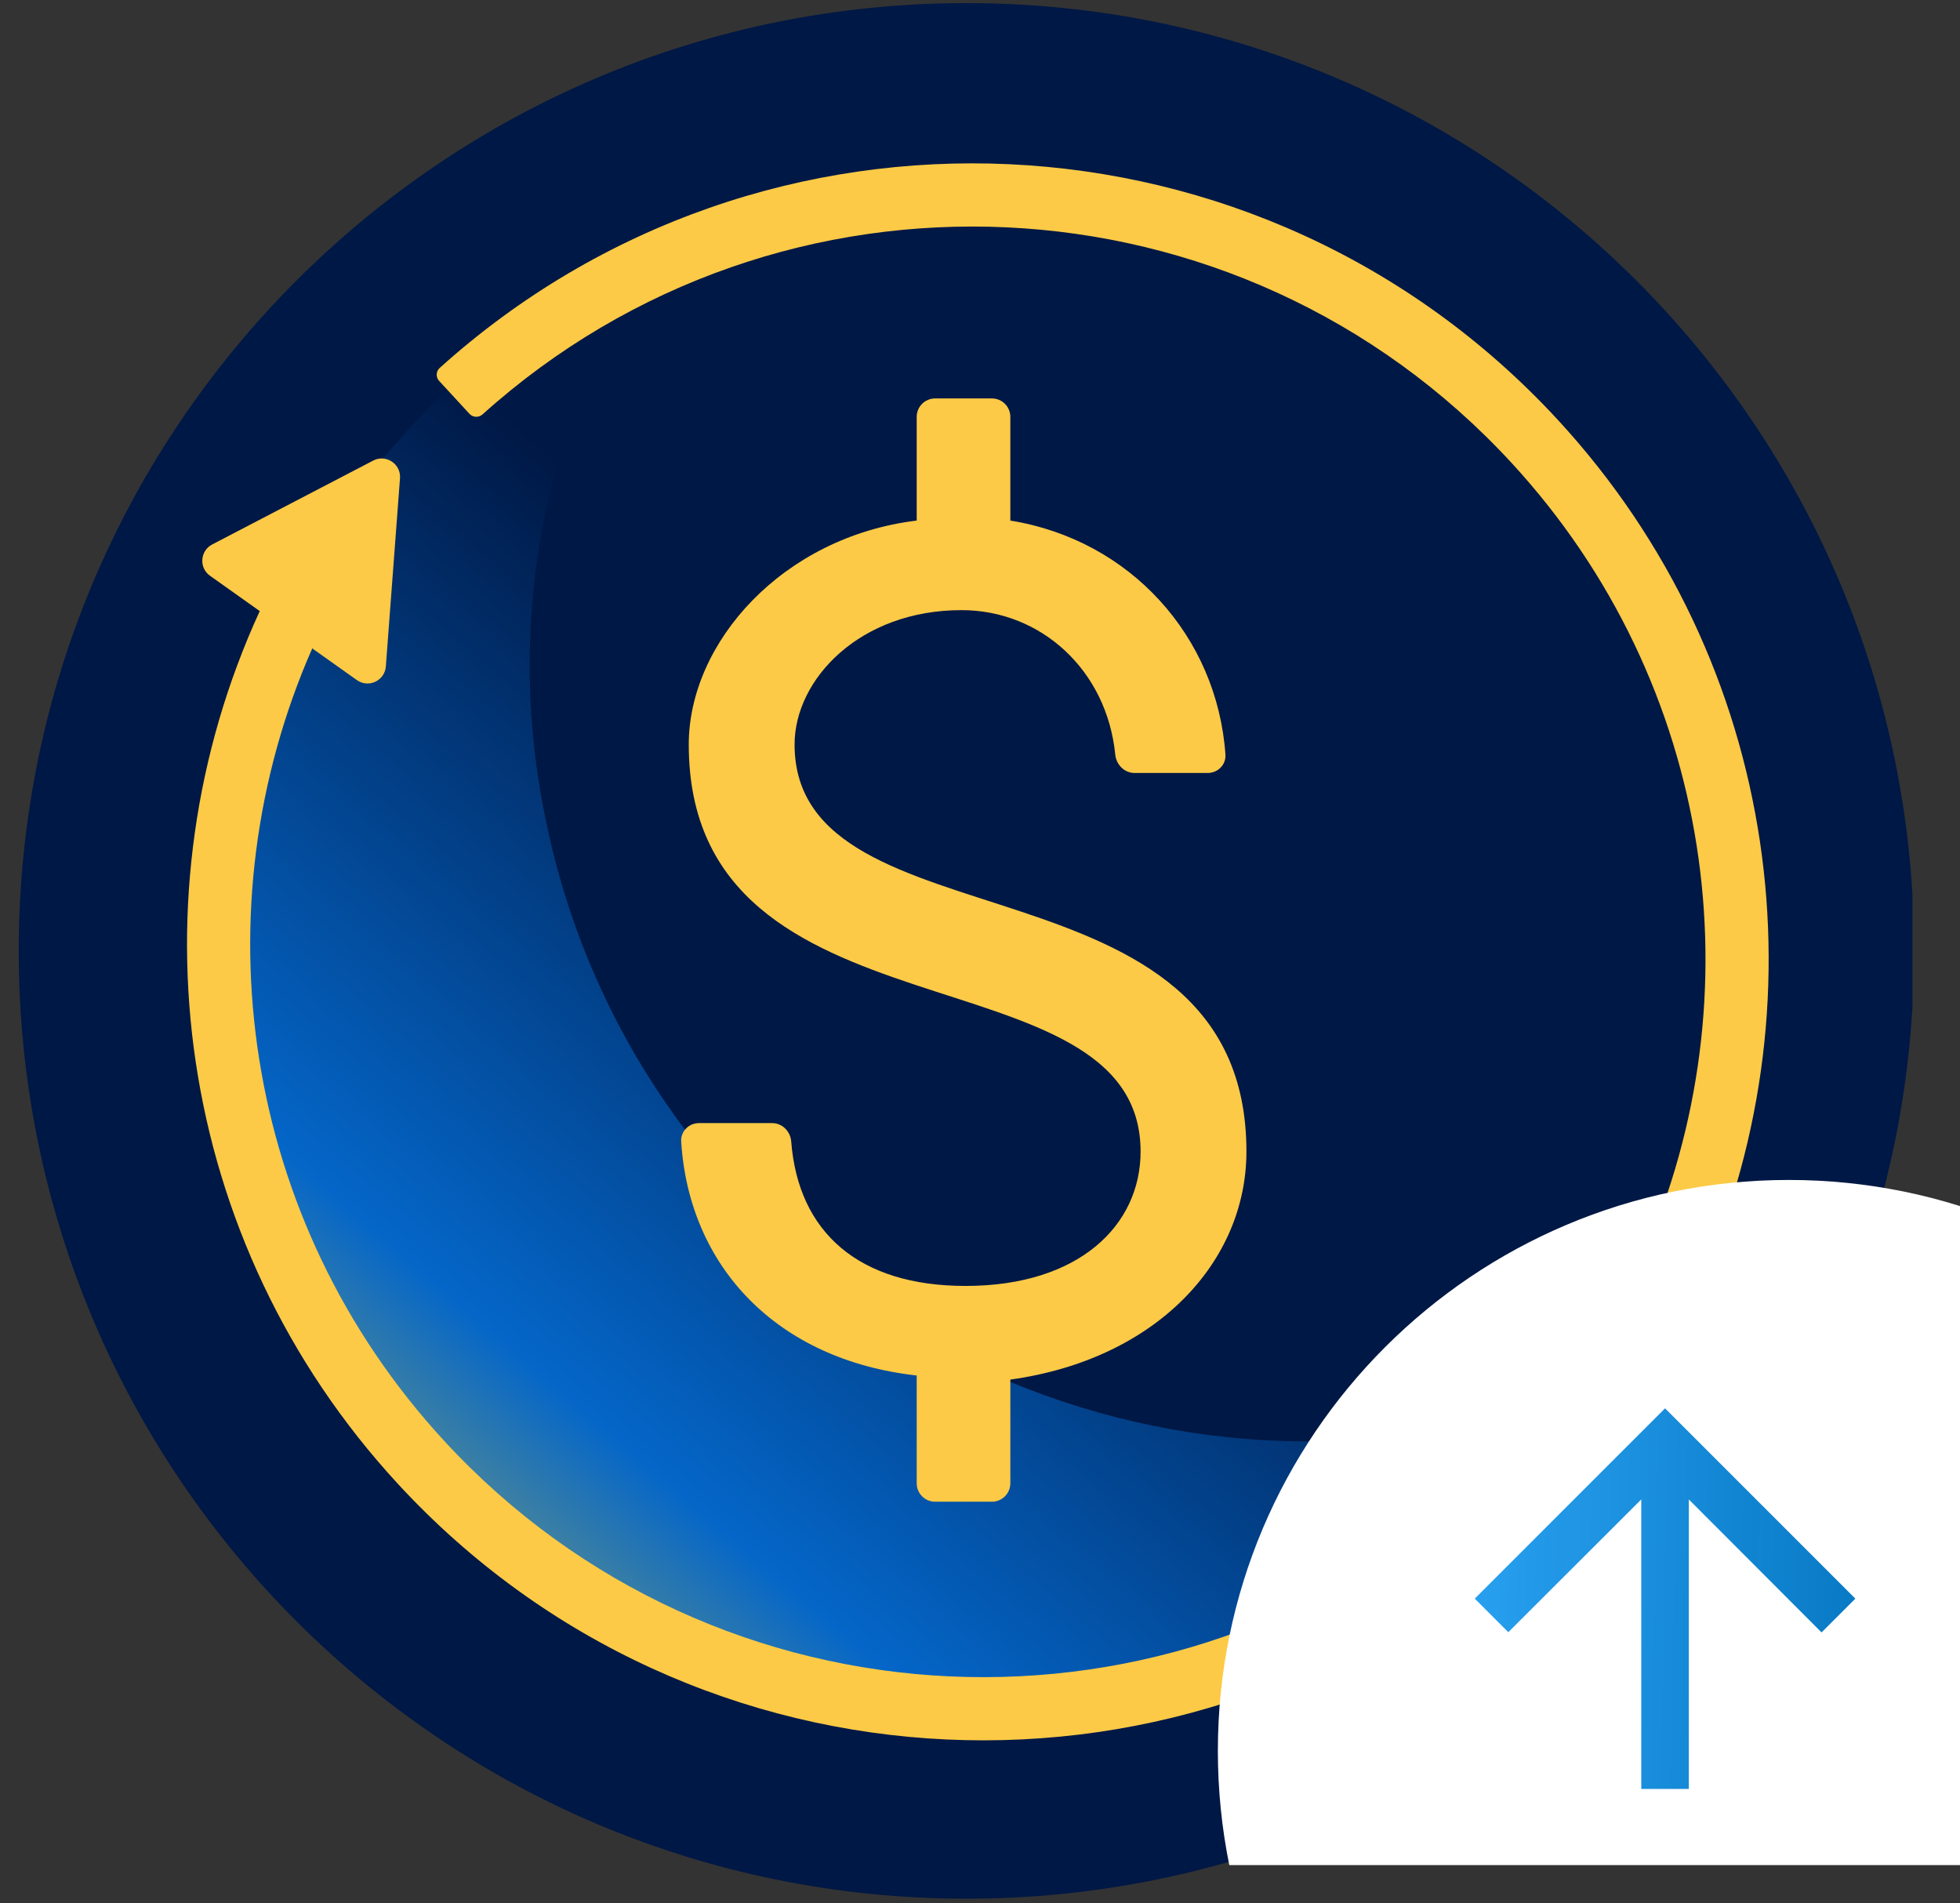 <svg width="103" height="100" viewBox="0 0 103 100" fill="none" xmlns="http://www.w3.org/2000/svg">
<rect x="0" y="0" width="103" height="100" fill="#333333" stroke="none"/>
<g clip-path="url(#clip0_5453_102297)">
<g clip-path="url(#clip1_5453_102297)">
<path d="M50.786 99.766C78.291 99.766 100.588 77.469 100.588 49.965C100.588 22.46 78.291 0.163 50.786 0.163C23.281 0.163 0.984 22.46 0.984 49.965C0.984 77.469 23.281 99.766 50.786 99.766Z" fill="#001845"/>
<path d="M76.834 74.922C54.751 79.383 33.177 65.071 28.689 43.116C26.444 32.478 28.75 21.853 34.235 13.273C17.603 20.917 7.768 39.211 11.582 57.997C16.07 79.951 37.644 94.264 59.727 89.803C71.11 87.573 80.23 80.813 86.172 71.782C83.21 73.13 80.249 74.253 76.834 74.922Z" fill="url(#paint0_linear_5453_102297)"/>
<path d="M48.174 72.275C40.828 71.459 36.208 66.556 35.797 59.98C35.763 59.447 36.199 59.013 36.733 59.013H40.576C41.11 59.013 41.538 59.446 41.579 59.978C41.949 64.745 45.121 67.569 50.741 67.569C56.73 67.569 59.939 64.361 59.939 60.51C59.939 49.6 36.195 55.162 36.195 39.119C36.195 33.771 41.115 28.209 48.174 27.353V21.902C48.174 21.369 48.606 20.936 49.14 20.936L52.128 20.936C52.661 20.936 53.094 21.369 53.094 21.902V27.353C59.401 28.371 63.966 33.451 64.398 39.65C64.435 40.182 63.999 40.616 63.465 40.616L59.622 40.616C59.088 40.616 58.661 40.182 58.608 39.651C58.168 35.228 54.72 32.059 50.527 32.059C45.179 32.059 41.756 35.696 41.756 39.119C41.756 50.028 65.501 44.467 65.501 60.51C65.501 66.286 60.795 71.42 53.094 72.49V77.941C53.094 78.474 52.661 78.907 52.128 78.907H49.14C48.606 78.907 48.174 78.474 48.174 77.941V72.275Z" fill="#FCCA46"/>
<path fill-rule="evenodd" clip-rule="evenodd" d="M89.123 67.919L91.736 69.775C92.325 70.193 92.264 71.086 91.623 71.42L83.163 75.828C82.491 76.178 81.696 75.654 81.753 74.898L82.498 65.01C82.554 64.26 83.408 63.859 84.021 64.295L86.364 65.959C92.347 52.363 90.136 35.932 79.428 24.316C65.12 8.793 41.012 7.698 25.358 21.774C25.16 21.952 24.853 21.941 24.672 21.745L23.076 20.014C22.895 19.818 22.909 19.511 23.108 19.332C40.11 4.014 66.318 5.195 81.87 22.066C93.667 34.864 95.964 53.038 89.123 67.919Z" fill="#FCCA46"/>
<path fill-rule="evenodd" clip-rule="evenodd" d="M13.65 32.11L11.037 30.254C10.448 29.835 10.51 28.943 11.15 28.609L19.611 24.201C20.282 23.851 21.078 24.375 21.02 25.131L20.276 35.019C20.219 35.769 19.366 36.169 18.753 35.734L16.409 34.07C10.427 47.665 12.638 64.097 23.345 75.713C37.654 91.236 61.762 92.331 77.415 78.255C77.614 78.077 77.921 78.087 78.102 78.284L79.697 80.014C79.878 80.211 79.864 80.518 79.666 80.697C62.664 96.015 36.455 94.834 20.904 77.963C9.107 65.165 6.809 46.991 13.65 32.11Z" fill="#FCCA46"/>
</g>
<path fill-rule="evenodd" clip-rule="evenodd" d="M123.4 98C123.793 96.061 124 94.055 124 92C124 75.431 110.569 62 94 62C77.431 62 64 75.431 64 92C64 94.055 64.207 96.061 64.6 98H123.4Z" fill="white"/>
<path d="M77.5 84L79.263 85.763L86.25 78.787V94H88.75V78.787L95.725 85.775L97.5 84L87.5 74L77.5 84Z" fill="url(#paint1_linear_5453_102297)"/>
</g>
<defs>
<linearGradient id="paint0_linear_5453_102297" x1="8.594" y1="99.378" x2="54.635" y2="45.907" gradientUnits="userSpaceOnUse">
<stop offset="0.073" stop-color="#FFD923"/>
<stop offset="0.477" stop-color="#0466C8"/>
<stop offset="1" stop-color="#001845"/>
</linearGradient>
<linearGradient id="paint1_linear_5453_102297" x1="77.5" y1="74" x2="97.929" y2="74.448" gradientUnits="userSpaceOnUse">
<stop stop-color="#28A0F0"/>
<stop offset="1" stop-color="#0678C4" stop-opacity="0.992"/>
</linearGradient>
<clipPath id="clip0_5453_102297">
<rect width="103" height="100" fill="white"/>
</clipPath>
<clipPath id="clip1_5453_102297">
<rect width="100" height="100" fill="white" transform="translate(0.5)"/>
</clipPath>
</defs>
</svg>
